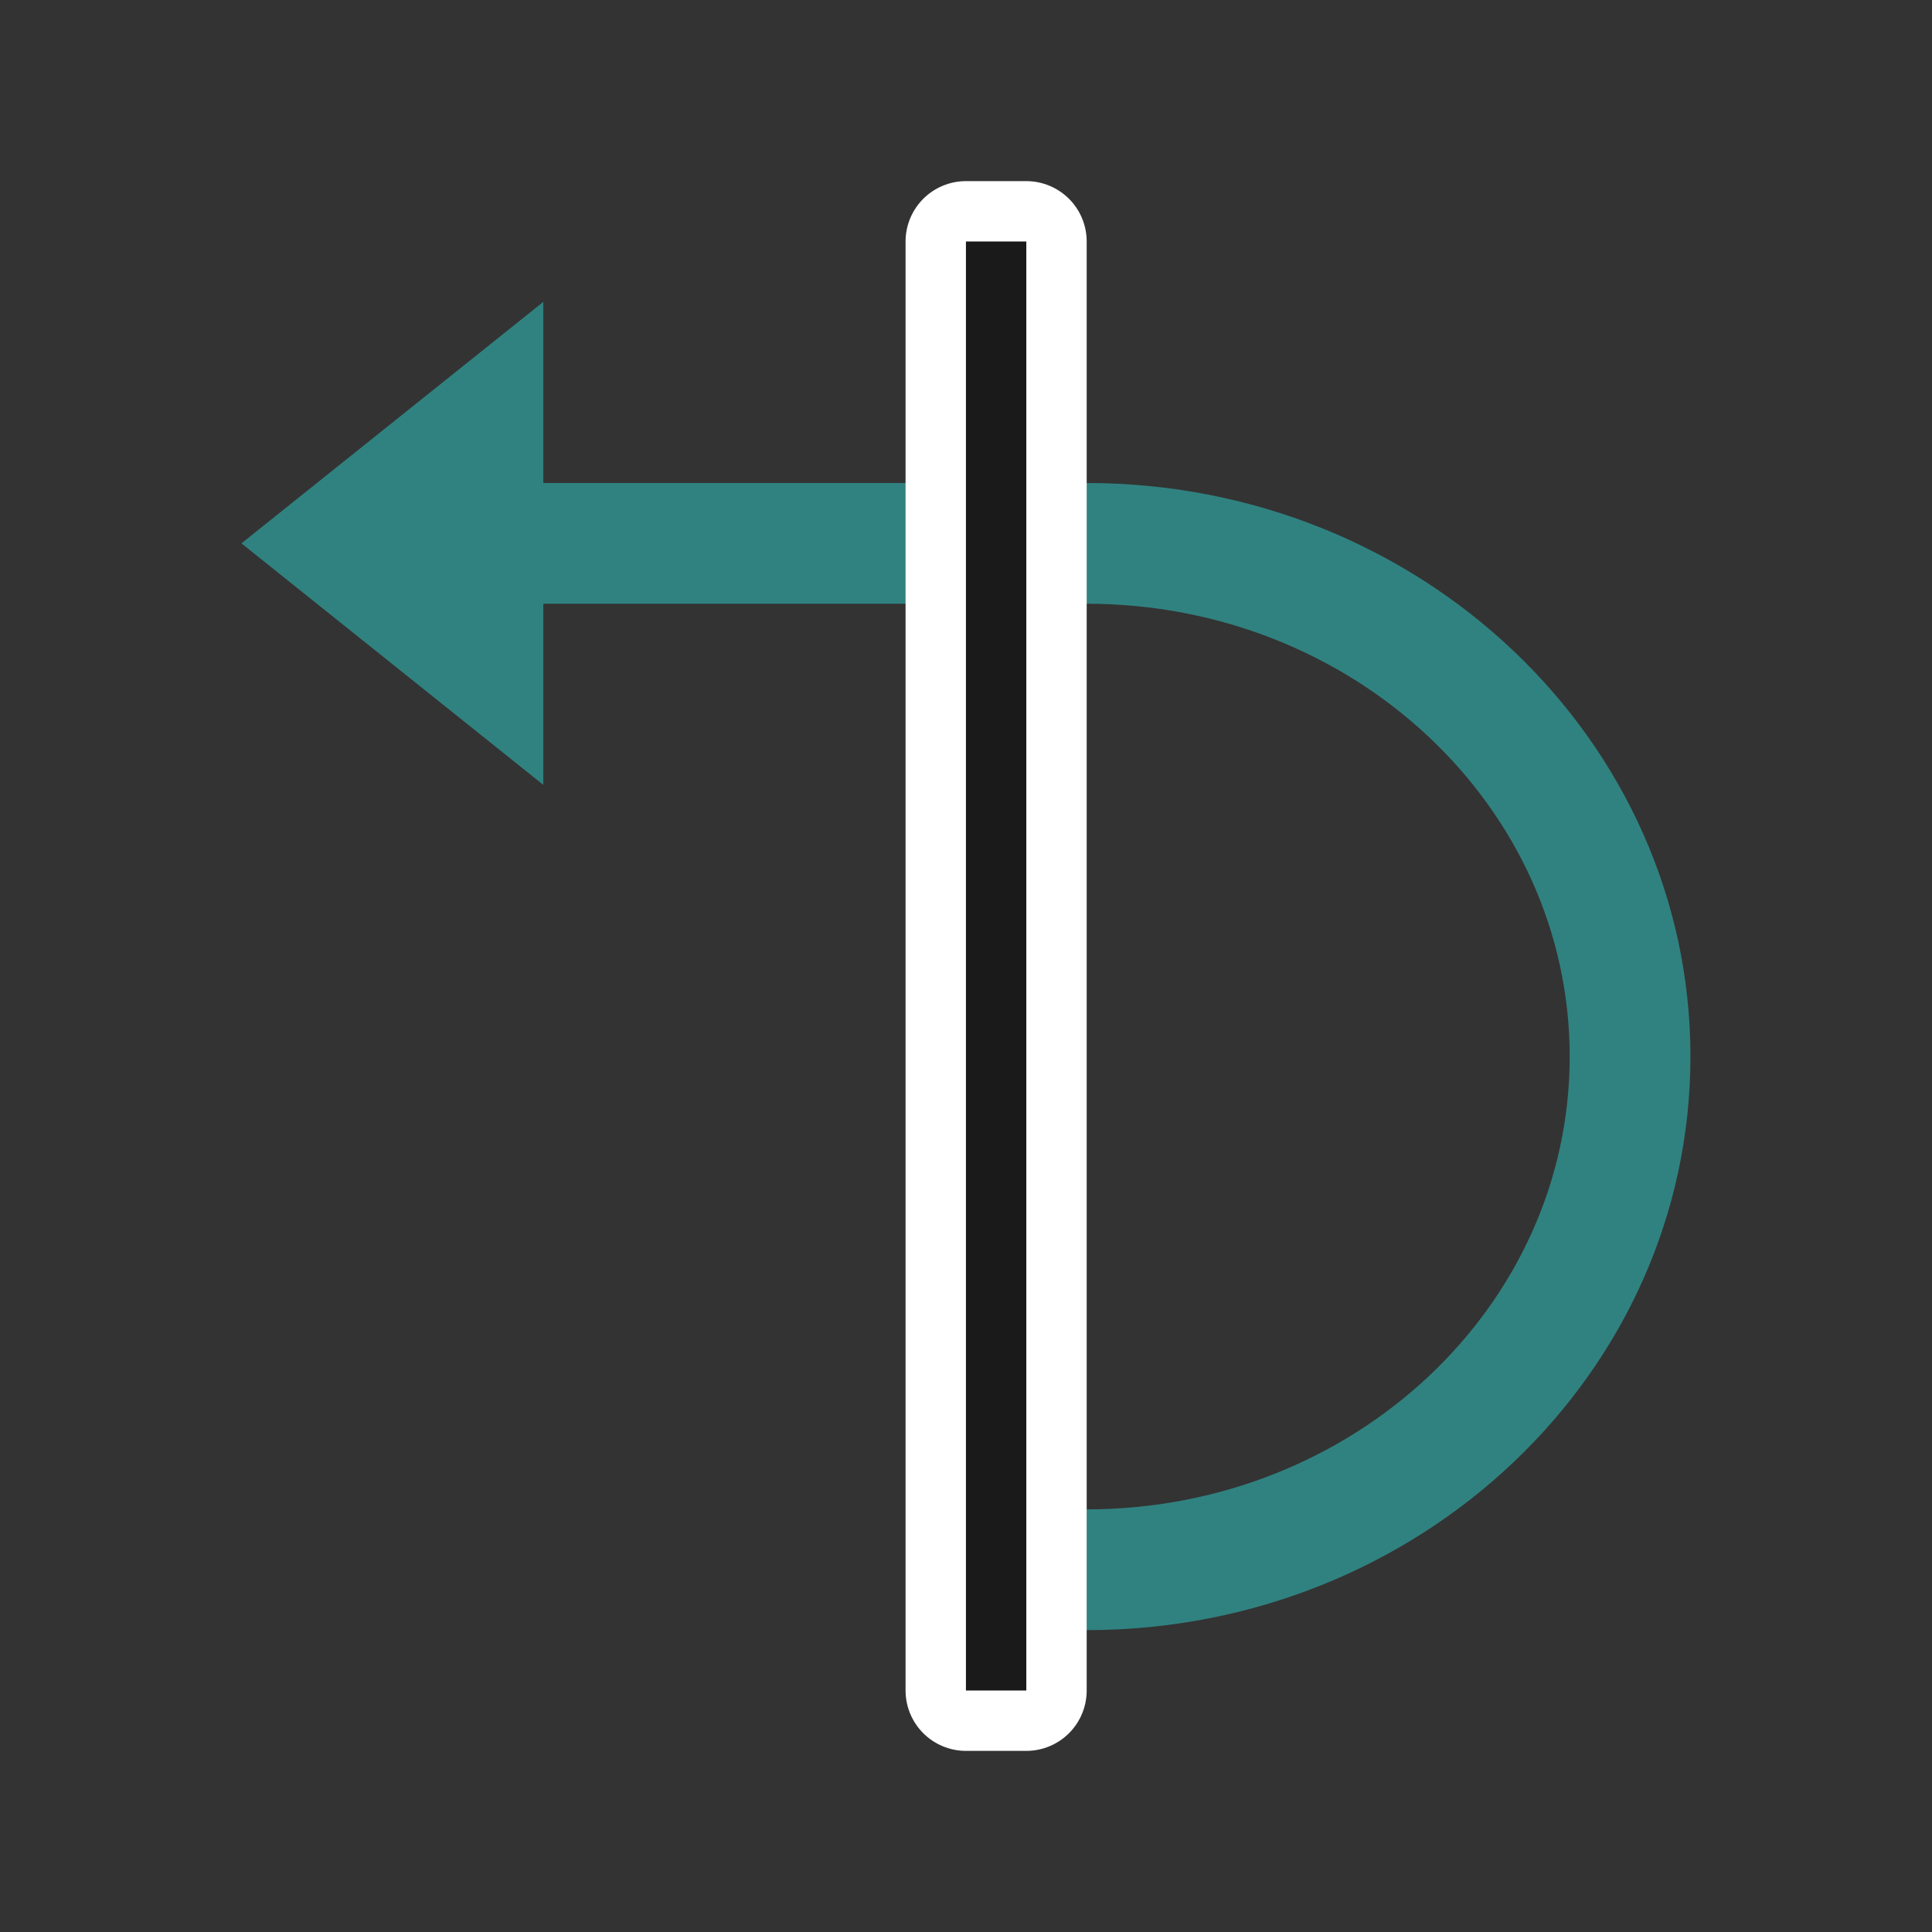 <svg viewBox="0 0 32 32" xmlns="http://www.w3.org/2000/svg"><rect x="0" y="0" width="32" height="32" fill="#333333" stroke="none"/><path d="M25 30.339c0 5.523 4.253 10 9.5 10s9.5-4.477 9.5-10v-9h3l-4-5-4 5h3v9c0 4.418-3.358 8-7.5 8-4.142 0-7.5-3.582-7.5-8z" style="fill:#308280;fill-opacity:1;stroke:none;stroke-width:1px;stroke-linecap:butt;stroke-linejoin:miter;stroke-opacity:1" transform="rotate(-90 19.83 32.17)"/><path d="M24 29.339h24v-1H24z" style="fill:#fff;stroke:#fff;stroke-width:2;stroke-linejoin:round;stroke-miterlimit:4;stroke-dasharray:none" transform="rotate(-90 19.83 32.17)"/><path style="fill:#1a1a1a" d="M24 29.339h24v-1H24z" transform="rotate(-90 19.83 32.17)"/></svg>